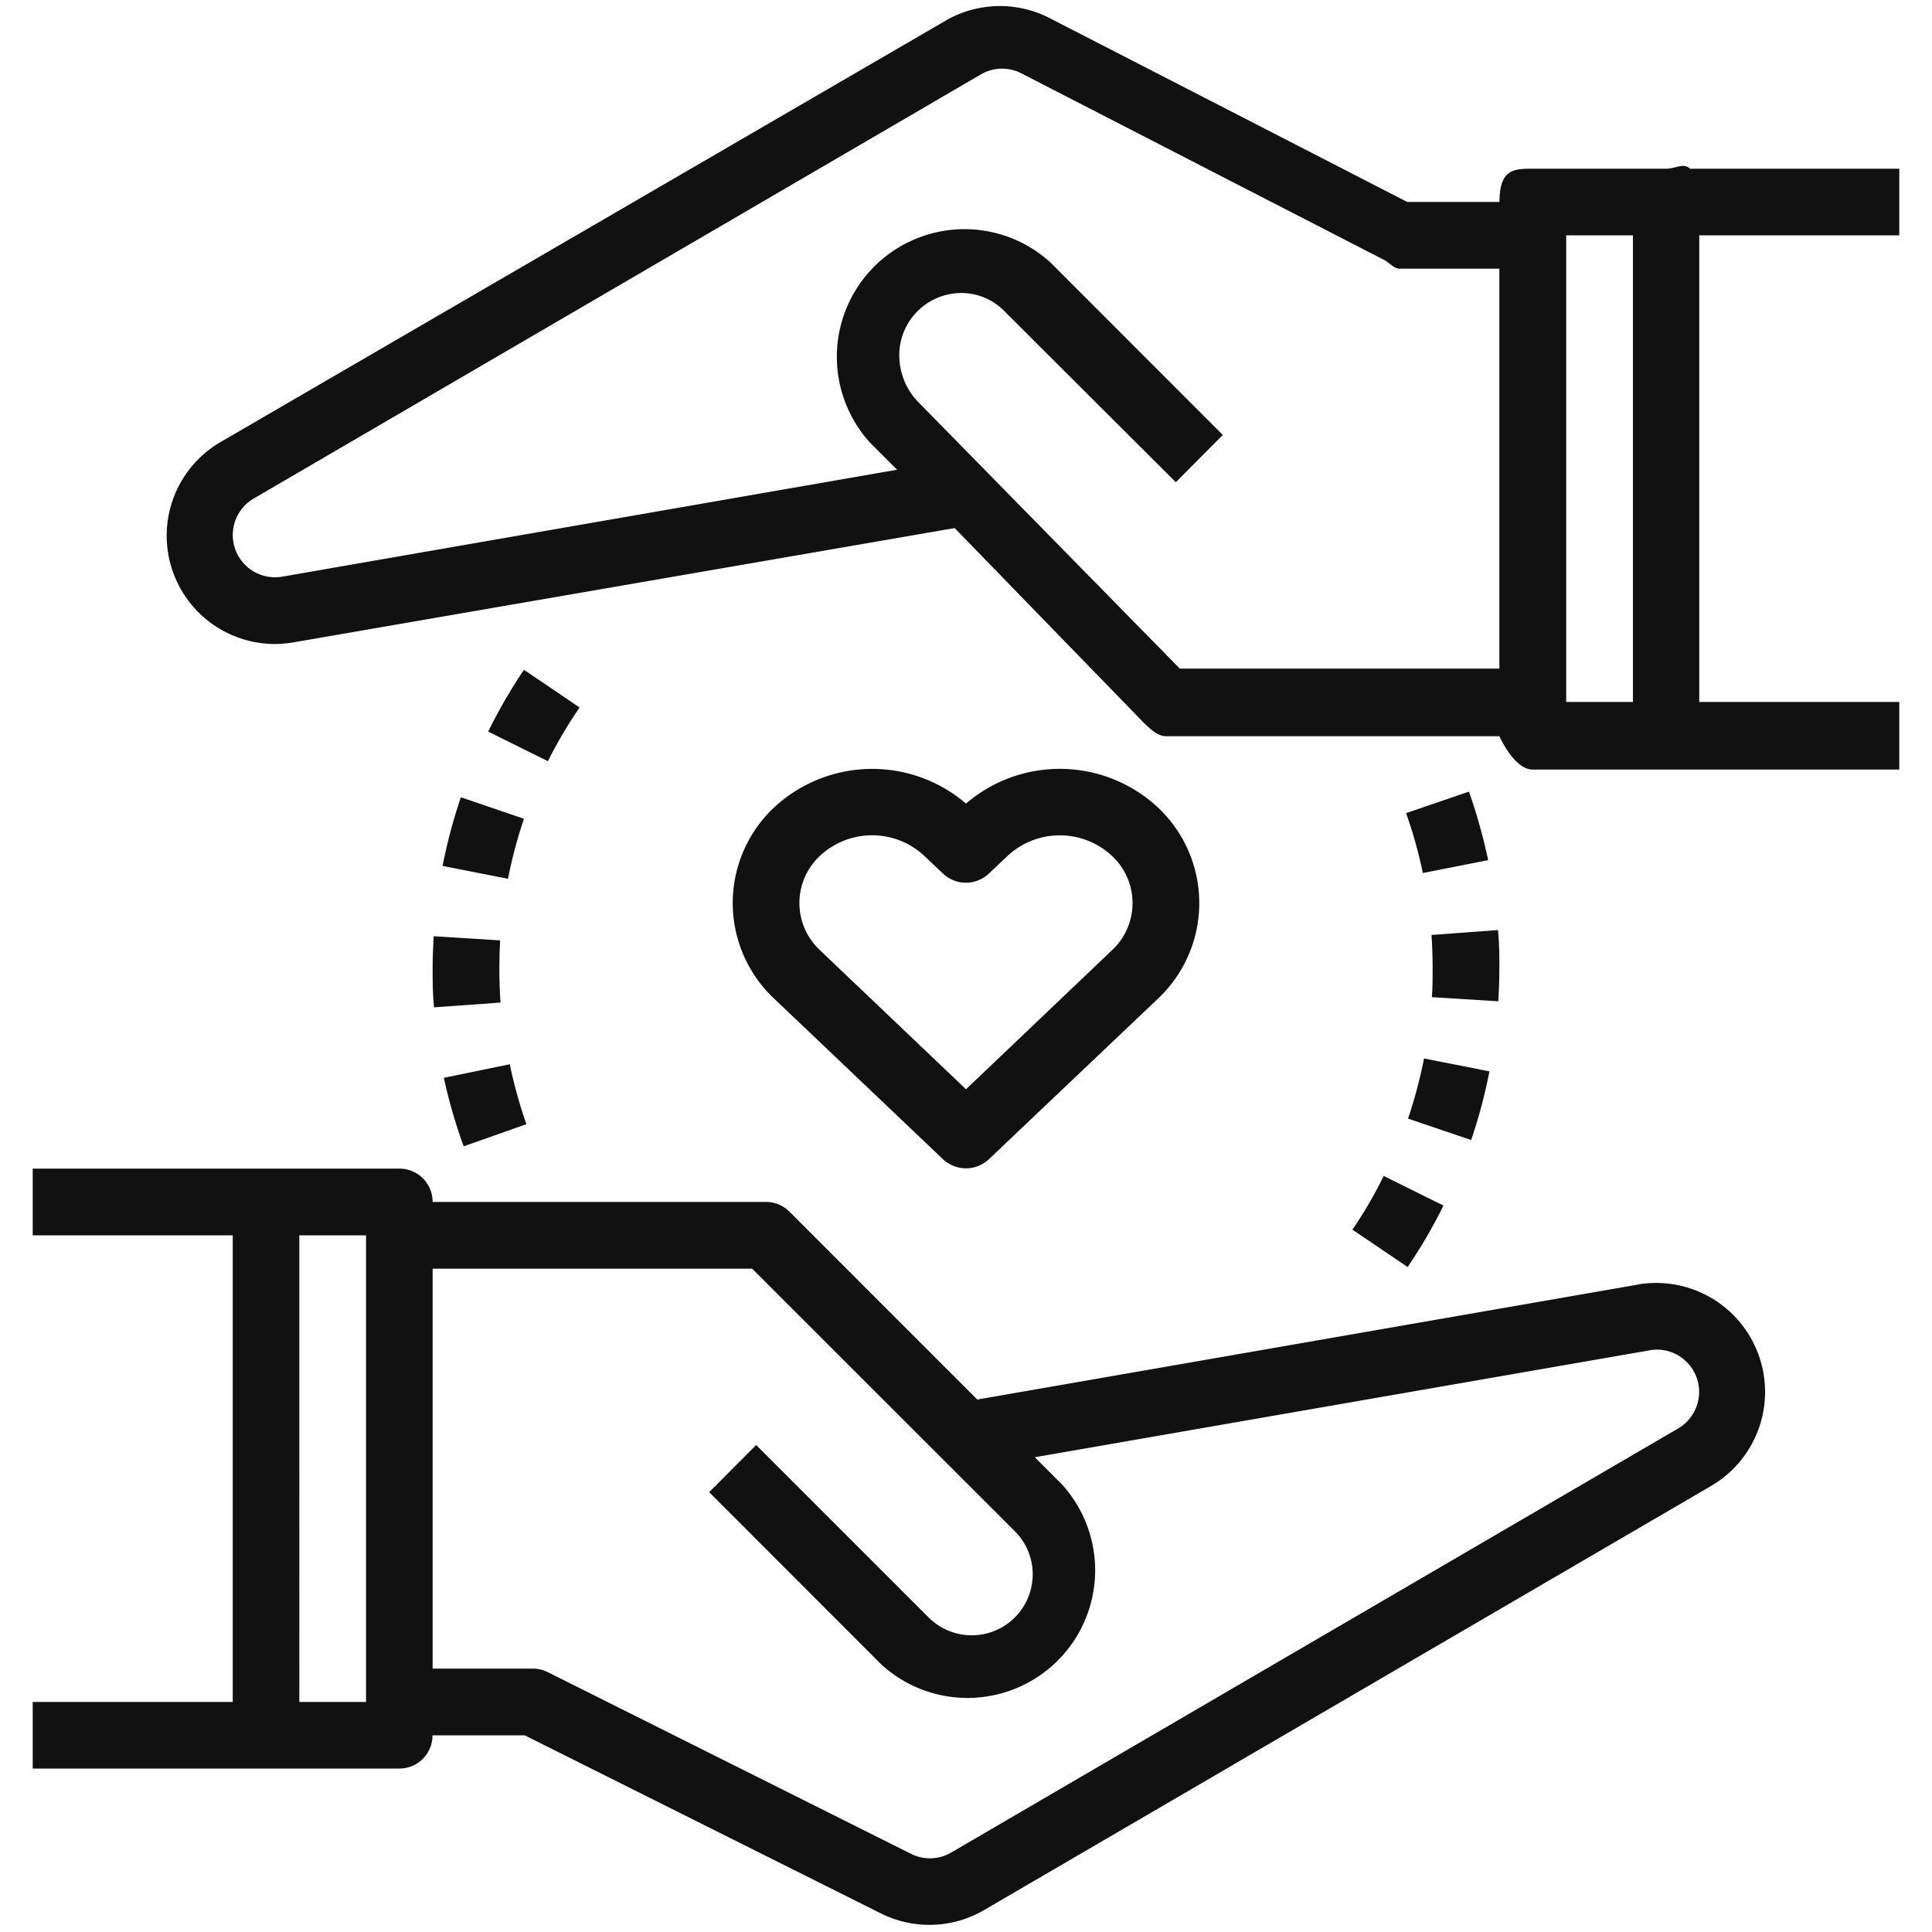 <svg id="Layer_1" data-name="Layer 1" xmlns="http://www.w3.org/2000/svg" viewBox="0 0 150 150"><g class="nc-icon-wrapper" fill="#111111"><defs/><title>love</title><path class="cls-1" d="M127.2 99.73l-51.32 8.93L61.3 94.08a2.56 2.56 0 0 0-1.83-.76H33.59A2.58 2.58 0 0 0 31 90.73H2.54v5.18h15.53v36.23H2.54v5.17H31a2.57 2.57 0 0 0 2.58-2.58h7.16l27.66 13.83a8.42 8.42 0 0 0 8-.26l56.45-32.93a8.46 8.46 0 0 0-5.71-15.64zm-98.78 32.41h-5.18V95.91h5.18zM130.3 110.9l-56.45 32.93a3.26 3.26 0 0 1-3.12.1l-28.21-14.11a2.6 2.6 0 0 0-1.16-.27h-7.77V98.5H58.4l20.39 20.38a4.73 4.73 0 0 1-6.69 6.7l-13.39-13.39-3.65 3.66 13.38 13.39a9.91 9.91 0 0 0 14-14l-2.1-2.1 47.73-8.3a3.22 3.22 0 0 1 2.68.72 3.26 3.26 0 0 1 1.17 2.51 3.3 3.3 0 0 1-1.62 2.83z" style="" fill="#111111"/><path class="cls-1" d="M147.46 18.27V13.1h-16.25c-.48-.49-1.13 0-1.87 0H119c-1.43 0-2.58 0-2.58 2.58h-7.16L81.58 1.45a8.43 8.43 0 0 0-8 .06L17.09 34.34A8.41 8.41 0 0 0 21.34 50a9 9 0 0 0 1.46-.13L74.12 41l14.57 15c.49.49 1.15 1.16 1.84 1.16h25.88s1.15 2.59 2.58 2.59h28.47V54.5h-15.53V18.27zM91.6 51.91L71.21 31.13a5.23 5.23 0 0 1-1.39-3.55 4.83 4.83 0 0 1 4.73-4.83 4.66 4.66 0 0 1 3.35 1.33l13.39 13.36 3.65-3.67-13.38-13.39a9.91 9.91 0 0 0-14 14l2.09 2.09-47.73 8.3a3.28 3.28 0 0 1-2.21-6.07L76.15 5.78a3.26 3.26 0 0 1 3.12-.1l28.21 14.51c.36.18.76.67 1.16.67h7.77v31.05zm30-33.64h5.18V54.5h-5.18z" style="" fill="#111111"/><path class="cls-1" d="M75 62.39a11.19 11.19 0 0 0-14.9.3 10.18 10.18 0 0 0 0 14.84L73.21 90a2.64 2.64 0 0 0 1.79.71 2.6 2.6 0 0 0 1.78-.71L89.9 77.54a10.19 10.19 0 0 0 0-14.85 11.18 11.18 0 0 0-14.9-.3zm11.33 11.39L75 84.57 63.67 73.78a5 5 0 0 1 0-7.34 5.93 5.93 0 0 1 8.08 0l1.46 1.38a2.59 2.59 0 0 0 3.57 0l1.46-1.38a5.94 5.94 0 0 1 8.08 0 5 5 0 0 1 0 7.35z" style="" fill="#111111"/><path class="cls-1" d="M45 54.93L40.68 52a41.44 41.44 0 0 0-2.78 4.8l4.64 2.3A34.28 34.28 0 0 1 45 54.93z" style="" fill="#111111"/><path class="cls-1" d="M34.46 83.68A40.85 40.85 0 0 0 36 89l4.87-1.72a36.29 36.29 0 0 1-1.29-4.65z" style="" fill="#111111"/><path class="cls-1" d="M34.36 67.23l5.08 1a36.73 36.73 0 0 1 1.24-4.66l-4.9-1.67a42.4 42.4 0 0 0-1.42 5.33z" style="" fill="#111111"/><path class="cls-1" d="M33.59 75.21c0 1 0 2 .11 3l5.16-.37q-.09-1.31-.09-2.64 0-1.1.06-2.19l-5.16-.32c-.05.84-.08 1.67-.08 2.52z" style="" fill="#111111"/><path class="cls-1" d="M109.17 63.13a36.52 36.52 0 0 1 1.3 4.65l5.07-1a43.35 43.35 0 0 0-1.49-5.32z" style="" fill="#111111"/><path class="cls-1" d="M105 95.47l4.29 2.9a39.81 39.81 0 0 0 2.78-4.77l-4.64-2.3a33.54 33.54 0 0 1-2.43 4.17z" style="" fill="#111111"/><path class="cls-1" d="M109.32 86.85l4.9 1.66a40.63 40.63 0 0 0 1.42-5.33l-5.08-1a36.88 36.88 0 0 1-1.24 4.67z" style="" fill="#111111"/><path class="cls-1" d="M116.41 75.21c0-1 0-2-.11-3l-5.16.38q.09 1.31.09 2.64c0 .74 0 1.46-.06 2.19l5.16.32c.05-.86.08-1.74.08-2.53z" style="" fill="#111111"/></g></svg>